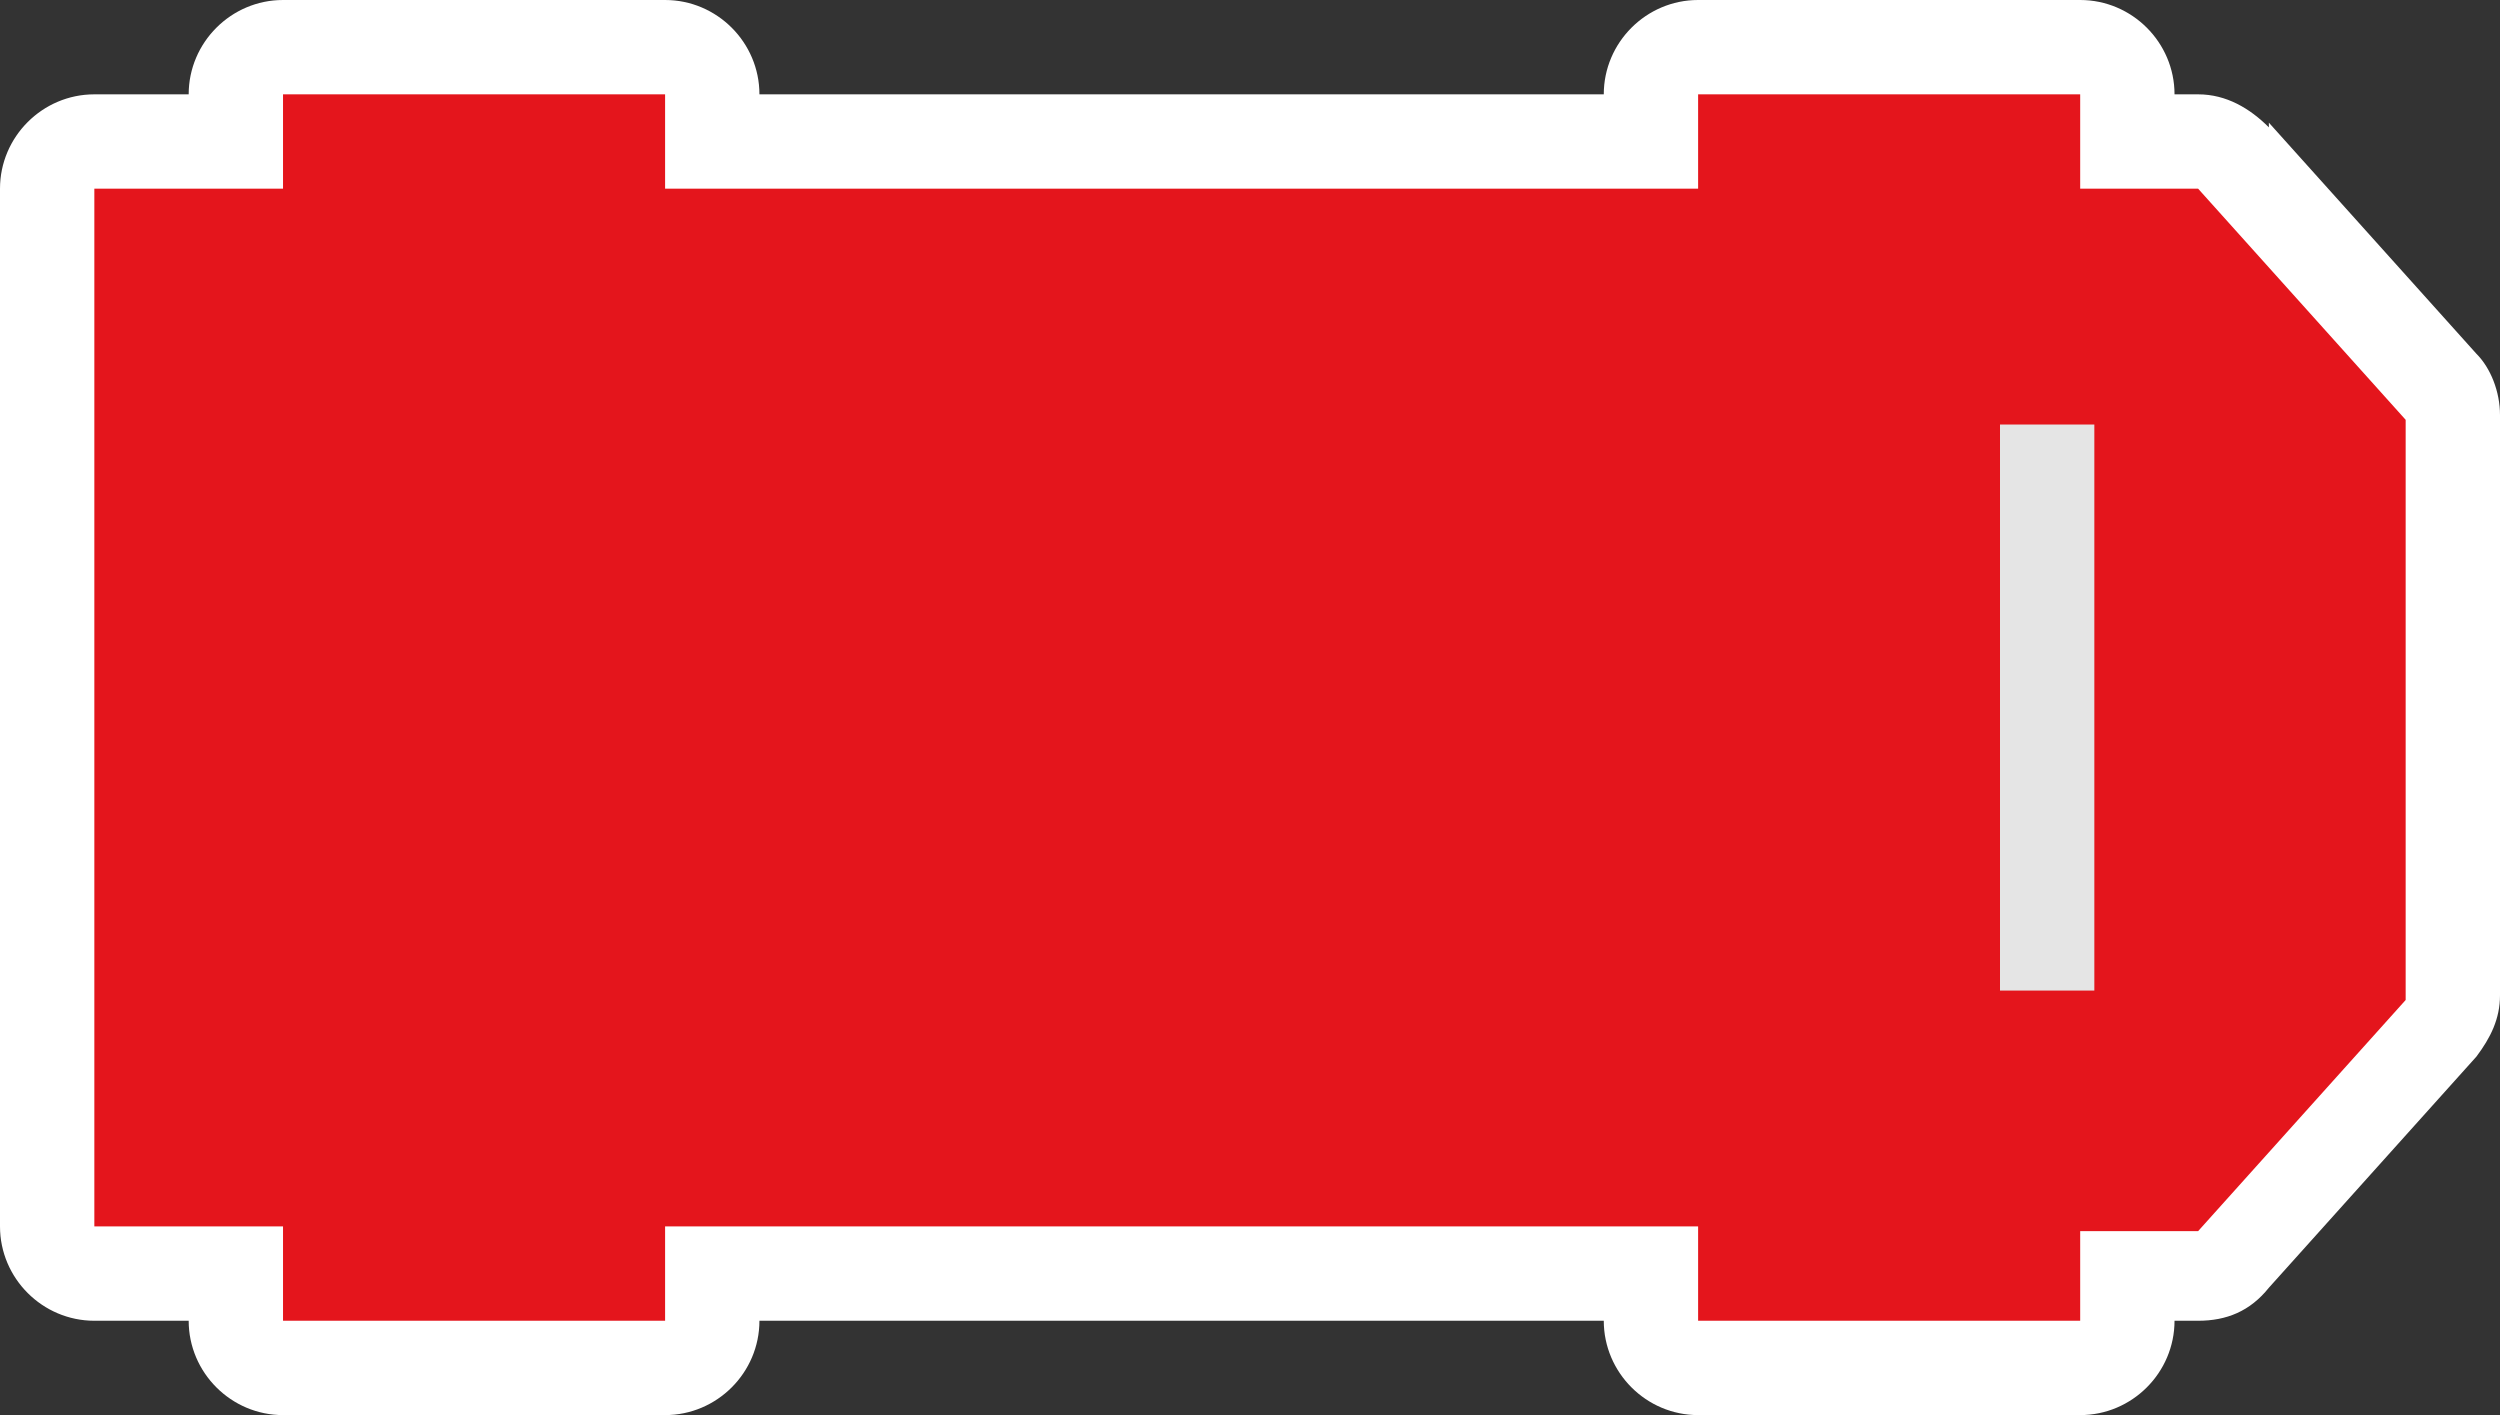 <?xml version="1.0" encoding="UTF-8" standalone="no"?>
<!-- Generator: Adobe Illustrator 29.4.0, SVG Export Plug-In . SVG Version: 9.03 Build 0)  -->

<svg
   version="1.1"
   id="Layer_1"
   x="0px"
   y="0px"
   viewBox="0 0 53 30"
   xml:space="preserve"
   sodipodi:docname="osp005_c.svg"
   width="53"
   height="30"
   inkscape:version="1.3.2 (091e20e, 2023-11-25, custom)"
   xmlns:inkscape="http://www.inkscape.org/namespaces/inkscape"
   xmlns:sodipodi="http://sodipodi.sourceforge.net/DTD/sodipodi-0.dtd"
   xmlns="http://www.w3.org/2000/svg"
   xmlns:svg="http://www.w3.org/2000/svg"
   xmlns:c2pa="http://c2pa.org/manifest"><rect x="0" y="0" width="53" height="30" fill="#333333" stroke="none"/><defs
   id="defs2" /><sodipodi:namedview
   id="namedview2"
   pagecolor="#ffffff"
   bordercolor="#000000"
   borderopacity="0.25"
   inkscape:showpageshadow="2"
   inkscape:pageopacity="0.0"
   inkscape:pagecheckerboard="0"
   inkscape:deskcolor="#d1d1d1"
   inkscape:zoom="60.633333"
   inkscape:cx="26.503573"
   inkscape:cy="15"
   inkscape:window-width="3840"
   inkscape:window-height="2054"
   inkscape:window-x="2869"
   inkscape:window-y="-11"
   inkscape:window-maximized="1"
   inkscape:current-layer="Layer_1" />
<path
   style="fill:#ffffff"
   d="M 48.1,2.7 C 47.7,2.3 47.2,2 46.6,2 h -0.5 c 0,-1.1 -0.9,-2 -2,-2 H 36 C 34.9,0 34,0.9 34,2 H 16.1 c 0,-1.1 -0.9,-2 -2,-2 H 6 C 4.9,0 4,0.9 4,2 H 2 C 0.9,2 0,2.9 0,4 v 22 c 0,1.1 0.9,2 2,2 h 2 c 0,1.1 0.9,2 2,2 h 8.1 c 1.1,0 2,-0.9 2,-2 H 34 c 0,1.1 0.9,2 2,2 h 8.1 c 1.1,0 2,-0.9 2,-2 h 0.5 c 0.6,0 1.1,-0.2 1.5,-0.7 l 4.4,-4.9 C 52.8,22 53,21.6 53,21.1 V 8.8 C 53,8.3 52.8,7.8 52.5,7.5 L 48.1,2.6 Z"
   id="path1" />
<g
   id="g2">
	<polygon
   style="fill:#e4151c"
   points="43.1,25 43.1,27 37,27 37,25 13.1,25 13.1,27 7,27 7,25 3,25 3,5 7,5 7,3 13.1,3 13.1,5 37,5 37,3 43.1,3 43.1,5 46.2,5 50,9.2 50,20.8 46.2,25 "
   id="polygon1" />
	<path
   style="fill:#e4151c"
   d="M 44.1,28 H 36 V 26 H 14.1 v 2 H 6 V 26 H 2 V 4 H 6 V 2 h 8.1 V 4 H 36 V 2 h 8.1 v 2 h 2.5 L 51,8.9 v 12.3 l -4.4,4.9 h -2.5 v 2 z M 38,26 h 4.1 v -2 h 3.6 L 49,20.4 V 9.7 L 45.7,6.1 h -3.6 v -2 H 38 v 2 H 12.1 v -2 H 8 v 2 H 4 v 18 h 4 v 2 h 4.1 v -2 H 38 v 2 z"
   id="path2" />
</g>
<rect
   x="42.4"
   y="9"
   style="fill:#e5e5e5"
   width="2"
   height="12"
   id="rect2" />
</svg>
